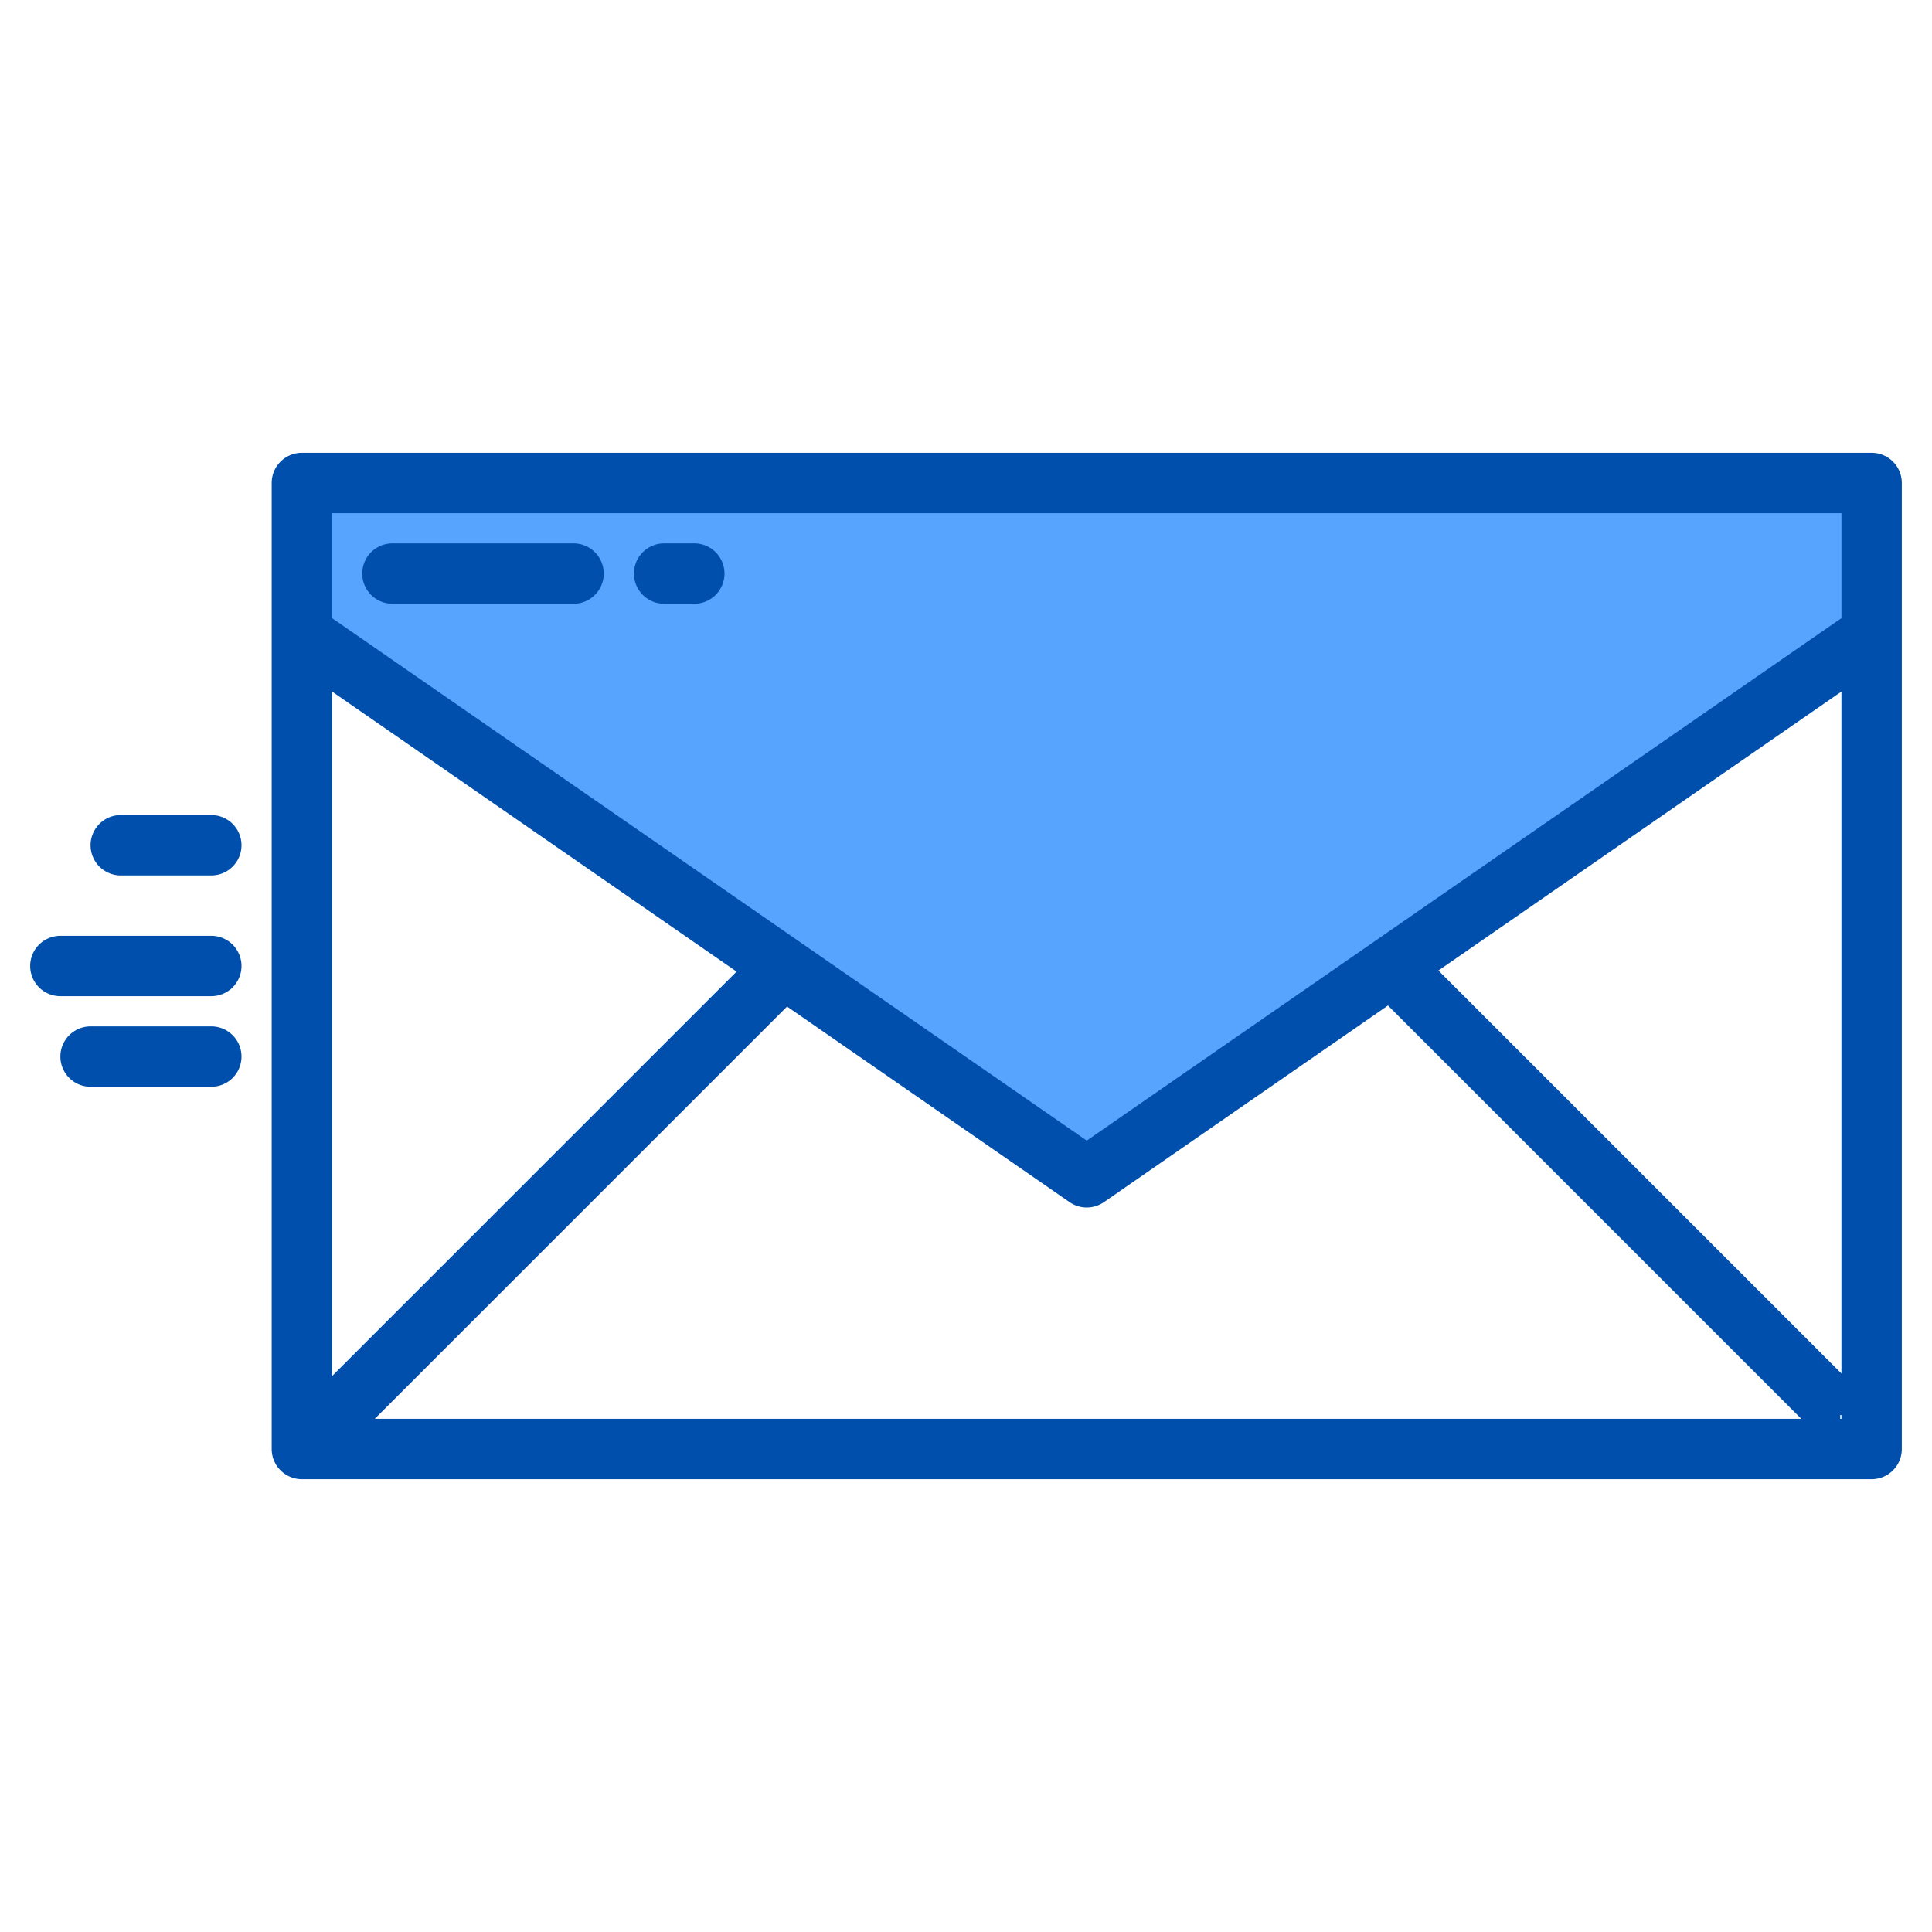 <svg height="512" viewBox="0 0 512 512" width="512" xmlns="http://www.w3.org/2000/svg"><g id="Mail-2" data-name="Mail"><path d="m80 130v38l208 144 208-144v-38z" fill="#57a4ff"/><g fill="#004fac"><path d="m504 128a8 8 0 0 0 -8-8h-416a8 8 0 0 0 -8 8v256a8 8 0 0 0 8 8h416a8 8 0 0 0 8-8zm-295.424 138.744 74.87 51.834a8 8 0 0 0 9.108 0l75.272-52.112 109.534 109.534h-378.04zm-120.576 97.936v-181.411l107.2 74.213zm400-228.68v27.808l-200 138.462-200-138.462v-27.808zm0 47.269v180.731l-106.8-106.8zm-.32 192.731v-1h.32v1z"/><path d="m104 160h48a8 8 0 0 0 0-16h-48a8 8 0 0 0 0 16z"/><path d="m176 160h8a8 8 0 0 0 0-16h-8a8 8 0 0 0 0 16z"/><path d="m56 248h-40a8 8 0 0 0 0 16h40a8 8 0 0 0 0-16z"/><path d="m56 216h-24a8 8 0 0 0 0 16h24a8 8 0 0 0 0-16z"/><path d="m56 272h-32a8 8 0 0 0 0 16h32a8 8 0 0 0 0-16z"/></g></g></svg>
